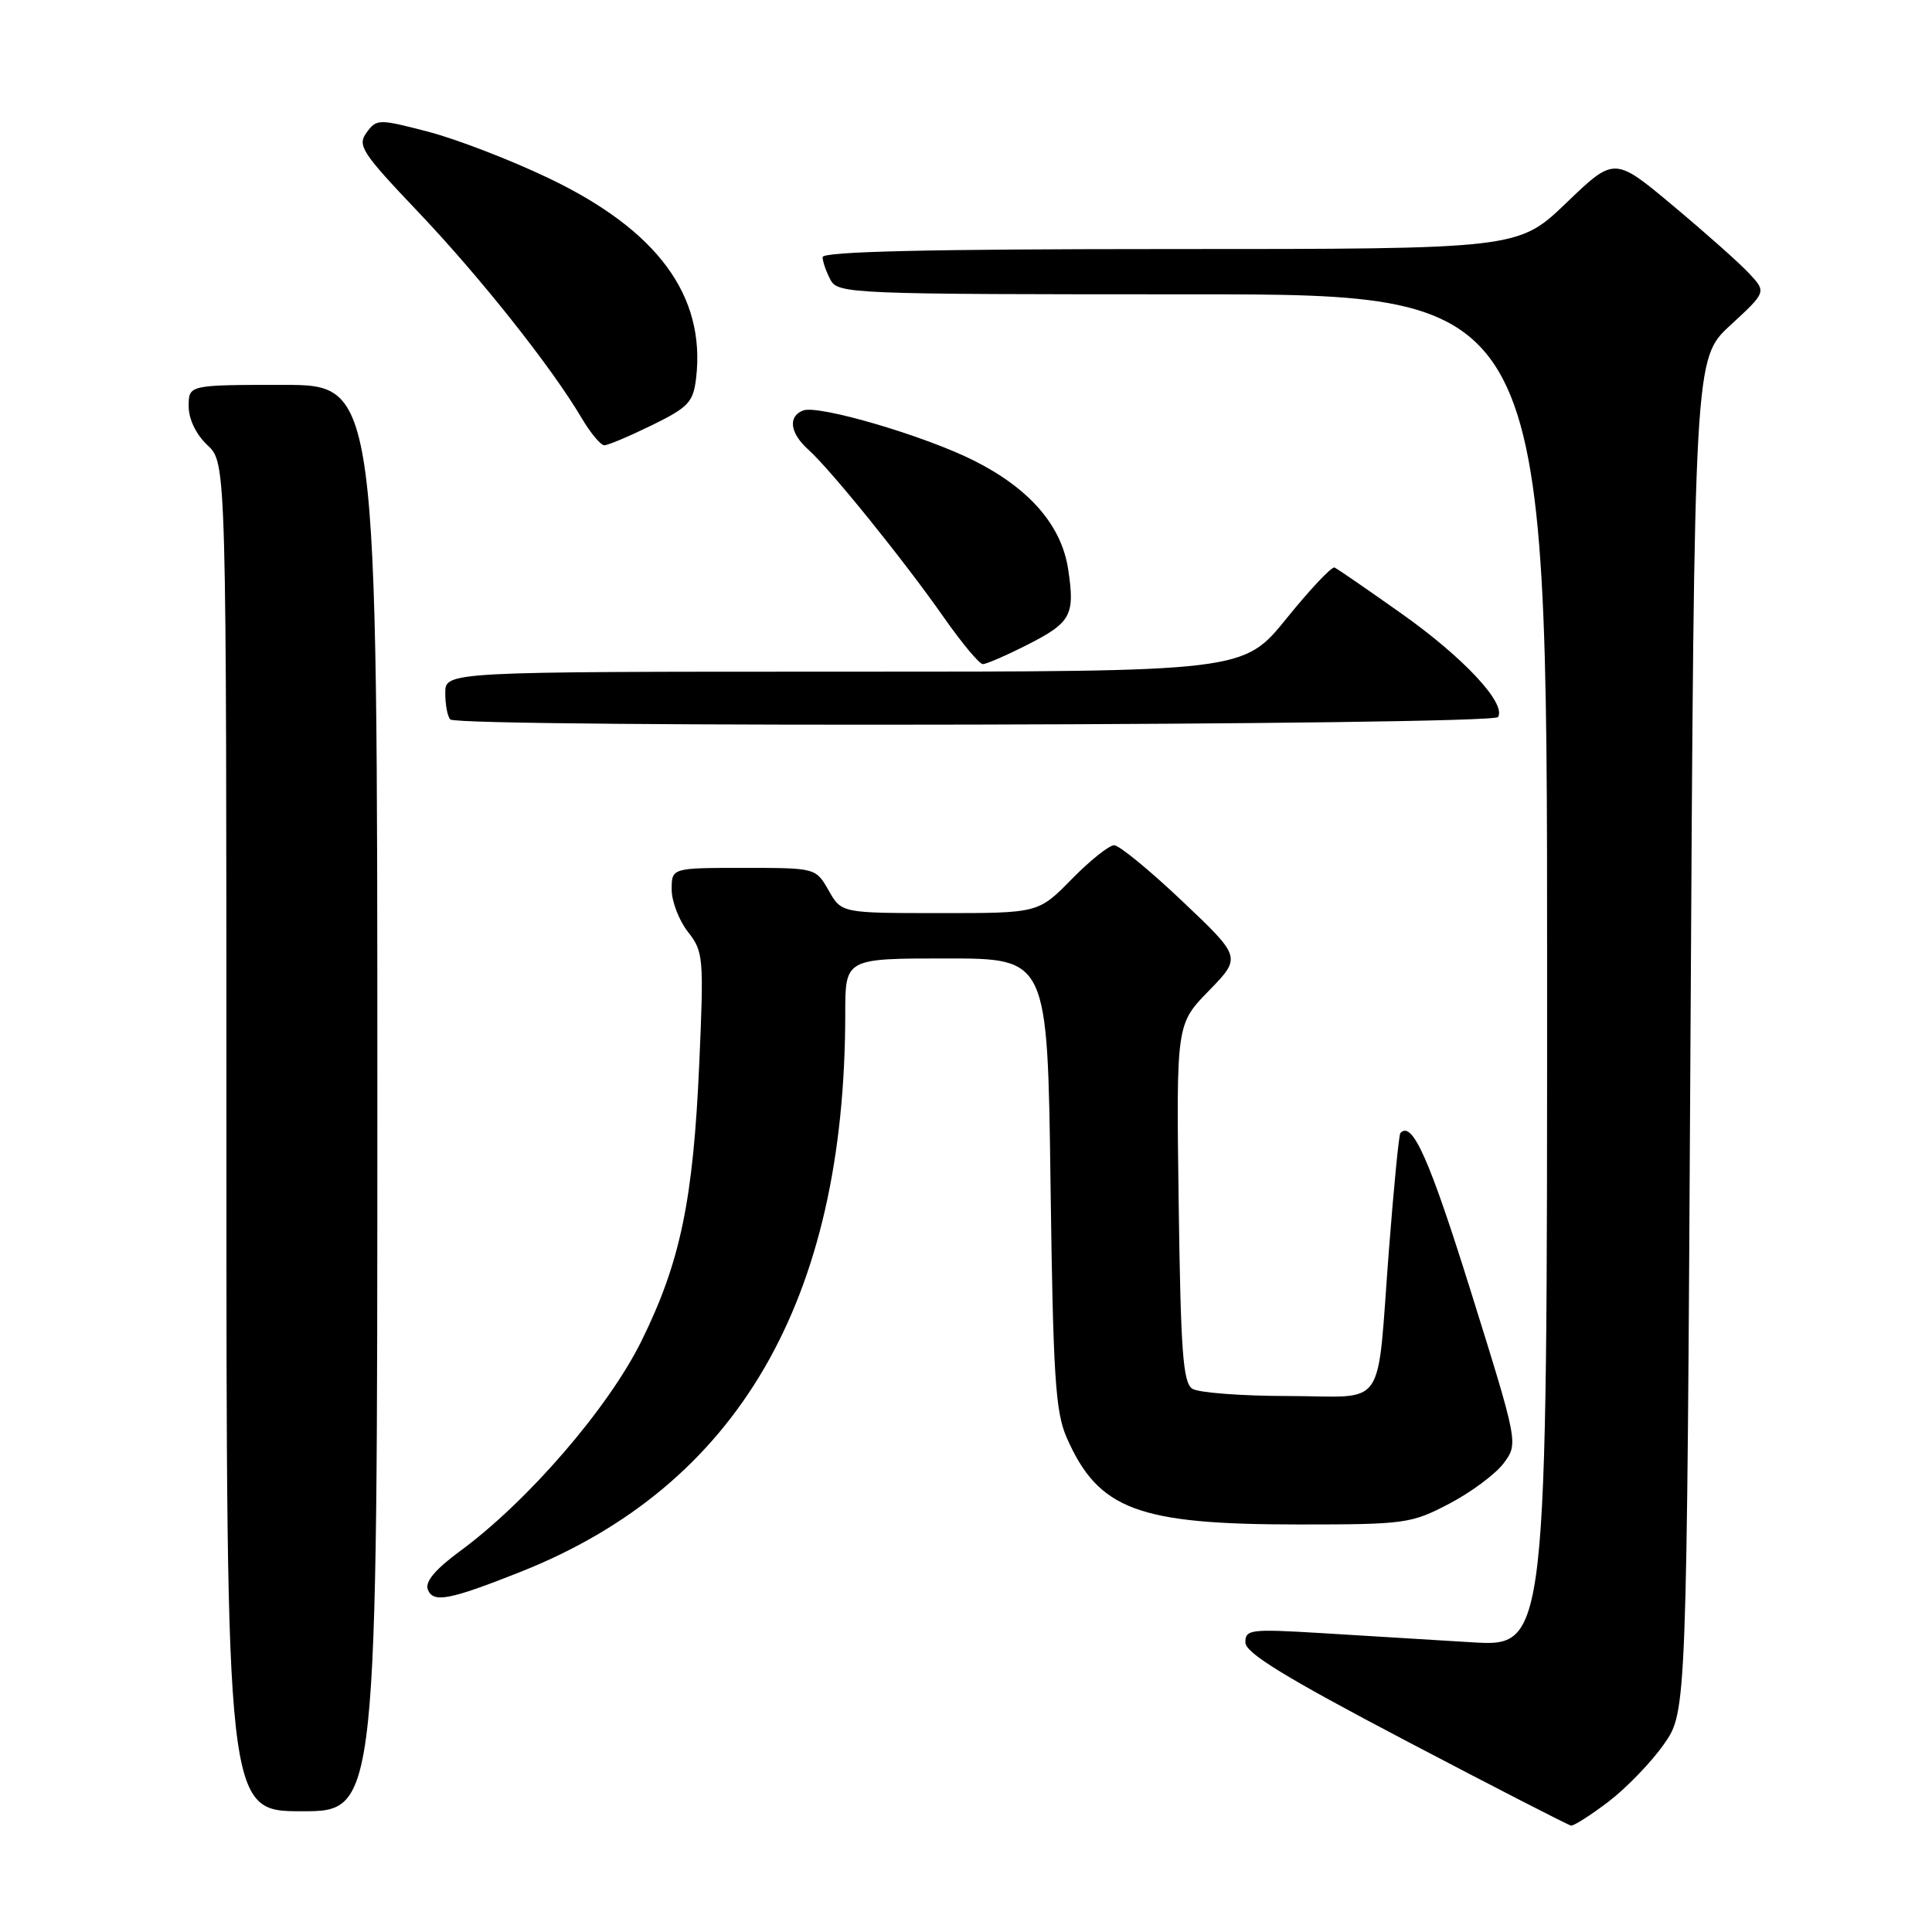 <?xml version="1.0" encoding="UTF-8" standalone="no"?>
<!DOCTYPE svg PUBLIC "-//W3C//DTD SVG 1.1//EN" "http://www.w3.org/Graphics/SVG/1.1/DTD/svg11.dtd" >
<svg xmlns="http://www.w3.org/2000/svg" xmlns:xlink="http://www.w3.org/1999/xlink" version="1.1" viewBox="0 0 256 256">
 <g >
 <path fill="currentColor"
d=" M 213.15 238.72 C 215.51 236.91 218.81 233.50 220.47 231.13 C 223.50 226.83 223.50 226.83 224.00 137.16 C 224.50 47.50 224.50 47.50 229.28 43.10 C 234.06 38.69 234.06 38.69 231.78 36.24 C 230.53 34.89 225.99 30.86 221.71 27.28 C 213.92 20.76 213.92 20.76 207.55 26.88 C 201.17 33.00 201.17 33.00 155.09 33.00 C 123.13 33.00 109.00 33.33 109.00 34.07 C 109.00 34.65 109.47 36.00 110.04 37.07 C 111.04 38.94 112.63 39.00 158.04 39.00 C 205.00 39.00 205.00 39.00 205.00 128.61 C 205.00 218.22 205.00 218.22 195.00 217.61 C 189.50 217.27 180.50 216.73 175.00 216.39 C 165.70 215.83 165.00 215.91 165.02 217.64 C 165.04 219.04 170.34 222.28 186.27 230.65 C 197.95 236.78 207.80 241.84 208.17 241.90 C 208.54 241.95 210.78 240.52 213.15 238.72 Z  M 50.00 145.50 C 50.00 51.00 50.00 51.00 37.50 51.00 C 25.00 51.00 25.00 51.00 25.00 53.83 C 25.00 55.55 25.98 57.57 27.50 59.00 C 30.00 61.35 30.00 61.35 30.00 150.67 C 30.00 240.00 30.00 240.00 40.00 240.00 C 50.00 240.00 50.00 240.00 50.00 145.50 Z  M 69.00 208.27 C 97.75 196.85 112.00 172.34 112.00 134.28 C 112.00 127.00 112.00 127.00 125.40 127.00 C 138.80 127.00 138.80 127.00 139.20 156.75 C 139.54 182.34 139.84 187.06 141.34 190.49 C 145.55 200.05 150.75 202.00 172.07 202.00 C 186.17 202.00 186.99 201.89 192.03 199.25 C 194.92 197.74 198.17 195.32 199.24 193.89 C 201.19 191.27 201.19 191.27 194.86 171.01 C 189.39 153.52 187.14 148.46 185.56 150.13 C 185.36 150.33 184.69 157.25 184.05 165.50 C 182.37 187.32 183.95 185.00 170.73 184.98 C 164.55 184.98 158.82 184.54 158.00 184.02 C 156.75 183.23 156.45 179.12 156.18 159.39 C 155.86 135.71 155.86 135.71 160.18 131.28 C 164.50 126.84 164.50 126.84 156.67 119.42 C 152.37 115.34 148.30 112.00 147.63 112.00 C 146.96 112.00 144.43 114.02 142.00 116.50 C 137.58 121.00 137.58 121.00 124.54 120.99 C 111.50 120.99 111.50 120.99 109.80 117.99 C 108.09 115.00 108.09 115.00 98.55 115.00 C 89.00 115.00 89.00 115.00 89.00 117.87 C 89.00 119.44 89.97 121.96 91.15 123.47 C 93.21 126.08 93.27 126.86 92.66 140.85 C 91.86 159.04 90.16 167.22 85.00 177.68 C 80.63 186.55 69.93 198.94 60.97 205.52 C 57.68 207.94 56.29 209.59 56.69 210.62 C 57.38 212.44 59.55 212.02 69.00 208.27 Z  M 198.50 95.01 C 199.61 93.20 193.90 87.09 185.63 81.25 C 181.16 78.09 177.20 75.36 176.84 75.20 C 176.47 75.03 173.61 78.07 170.47 81.95 C 164.77 89.00 164.77 89.00 111.89 89.00 C 59.00 89.00 59.00 89.00 59.00 91.83 C 59.00 93.39 59.30 94.97 59.67 95.33 C 60.78 96.45 197.80 96.13 198.50 95.01 Z  M 136.08 85.46 C 141.93 82.50 142.46 81.53 141.54 75.45 C 140.67 69.64 136.45 64.76 129.09 61.05 C 122.52 57.74 108.45 53.61 106.42 54.39 C 104.37 55.18 104.67 57.40 107.13 59.60 C 110.06 62.23 119.76 74.23 125.02 81.75 C 127.43 85.19 129.77 88.00 130.23 88.00 C 130.69 88.00 133.32 86.86 136.08 85.46 Z  M 86.39 56.34 C 91.24 53.96 91.86 53.29 92.24 50.09 C 93.51 39.15 87.10 30.47 72.62 23.57 C 67.60 21.17 60.45 18.42 56.72 17.45 C 50.15 15.74 49.91 15.75 48.57 17.57 C 47.32 19.28 47.94 20.22 55.36 28.03 C 63.59 36.67 73.08 48.64 77.05 55.36 C 78.23 57.36 79.59 59.00 80.08 59.00 C 80.56 59.00 83.40 57.80 86.39 56.34 Z "/>
</g>
</svg>